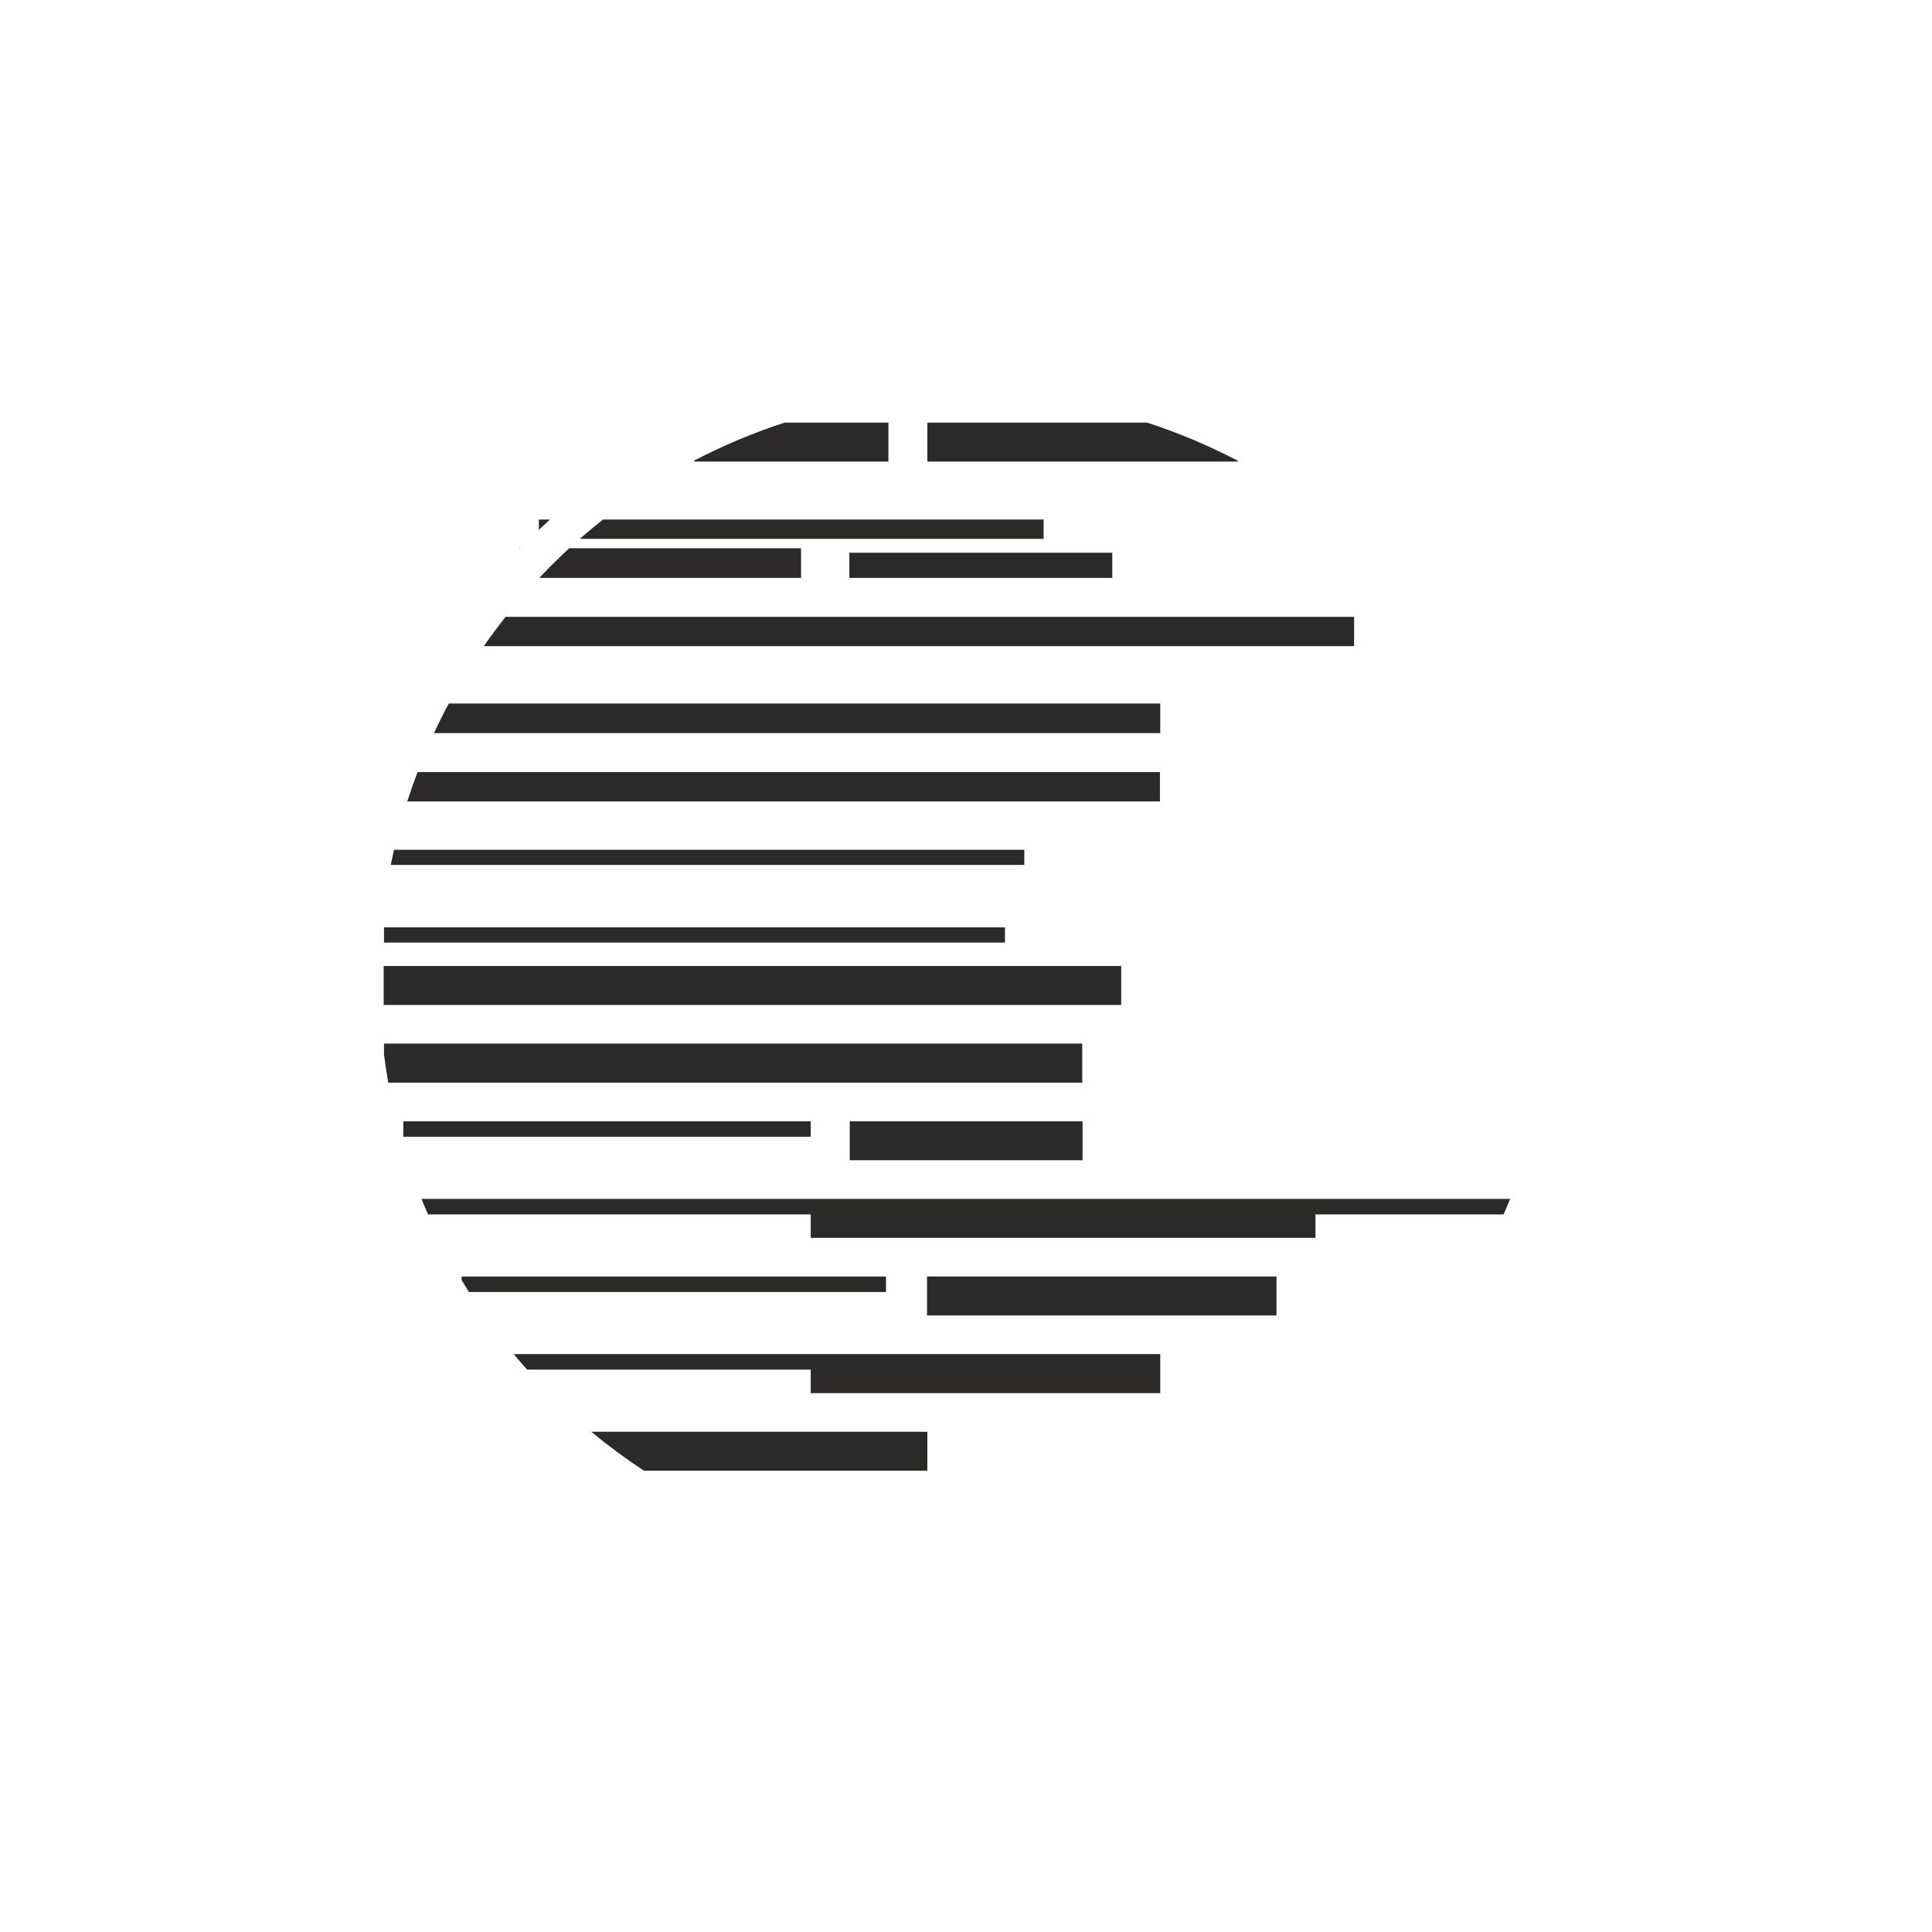 <svg width="24" height="24" viewBox="0 0 24 24" fill="none" xmlns="http://www.w3.org/2000/svg">
<path d="M4.854 10.744H12.724V10.556H4.895C4.881 10.618 4.867 10.681 4.854 10.744Z" fill="#2B2A29"/>
<path d="M5.059 9.956H14.409V9.591H5.187C5.141 9.712 5.099 9.833 5.059 9.956Z" fill="#2B2A29"/>
<path d="M5.391 9.107H14.413V8.739H5.575C5.51 8.86 5.449 8.983 5.391 9.107Z" fill="#2B2A29"/>
<path d="M6.01 8.027H16.821V7.663H6.28C6.186 7.782 6.096 7.903 6.01 8.027Z" fill="#2B2A29"/>
<path d="M6.699 7.179H9.951V6.81H7.072C7.018 6.86 6.963 6.911 6.91 6.964C6.838 7.034 6.767 7.106 6.699 7.179Z" fill="#2B2A29"/>
<path d="M7.202 6.694H12.964V6.454H7.491C7.392 6.532 7.296 6.612 7.202 6.694Z" fill="#2B2A29"/>
<path d="M6.832 6.454C6.786 6.496 6.74 6.539 6.694 6.582V6.454H6.832Z" fill="#2B2A29"/>
<path d="M8.623 5.722V5.734H11.036V5.25H9.745C9.359 5.376 8.983 5.534 8.623 5.722Z" fill="#2B2A29"/>
<path d="M14.25 5.25H11.52V5.734H15.377V5.724C15.015 5.535 14.638 5.376 14.25 5.25Z" fill="#2B2A29"/>
<path d="M18.759 14.893H5.236C5.262 14.958 5.289 15.022 5.317 15.086H10.071V15.377H16.341V15.086H18.678C18.706 15.022 18.733 14.958 18.759 14.893Z" fill="#2B2A29"/>
<path d="M8 18.27H11.52V17.786H7.345C7.554 17.959 7.773 18.121 8 18.27Z" fill="#2B2A29"/>
<path d="M6.548 17.014H10.071V17.306H14.413V16.821L6.382 16.821C6.436 16.887 6.491 16.951 6.548 17.014Z" fill="#2B2A29"/>
<path d="M5.825 16.05H11.006V15.857H5.734V15.901C5.764 15.951 5.794 16.001 5.825 16.05Z" fill="#2B2A29"/>
<path d="M4.823 13.449H13.444V12.964H4.77V13.098C4.785 13.215 4.803 13.332 4.823 13.449Z" fill="#2B2A29"/>
<path d="M6.463 6.81C6.46 6.813 6.457 6.816 6.454 6.819V6.81H6.463Z" fill="#2B2A29"/>
<path d="M13.817 6.866V7.179H10.551V6.866H13.817Z" fill="#2B2A29"/>
<path d="M4.77 11.52H12.484V11.709H4.77V11.52Z" fill="#2B2A29"/>
<path d="M13.928 12V12.484H4.766V12H13.928Z" fill="#2B2A29"/>
<path d="M5.01 13.929H10.071V14.121H5.01V13.929Z" fill="#2B2A29"/>
<path d="M10.556 13.929H13.448V14.413H10.556V13.929Z" fill="#2B2A29"/>
<path d="M15.857 15.857V16.341H11.516V15.857H15.857Z" fill="#2B2A29"/>
</svg>
